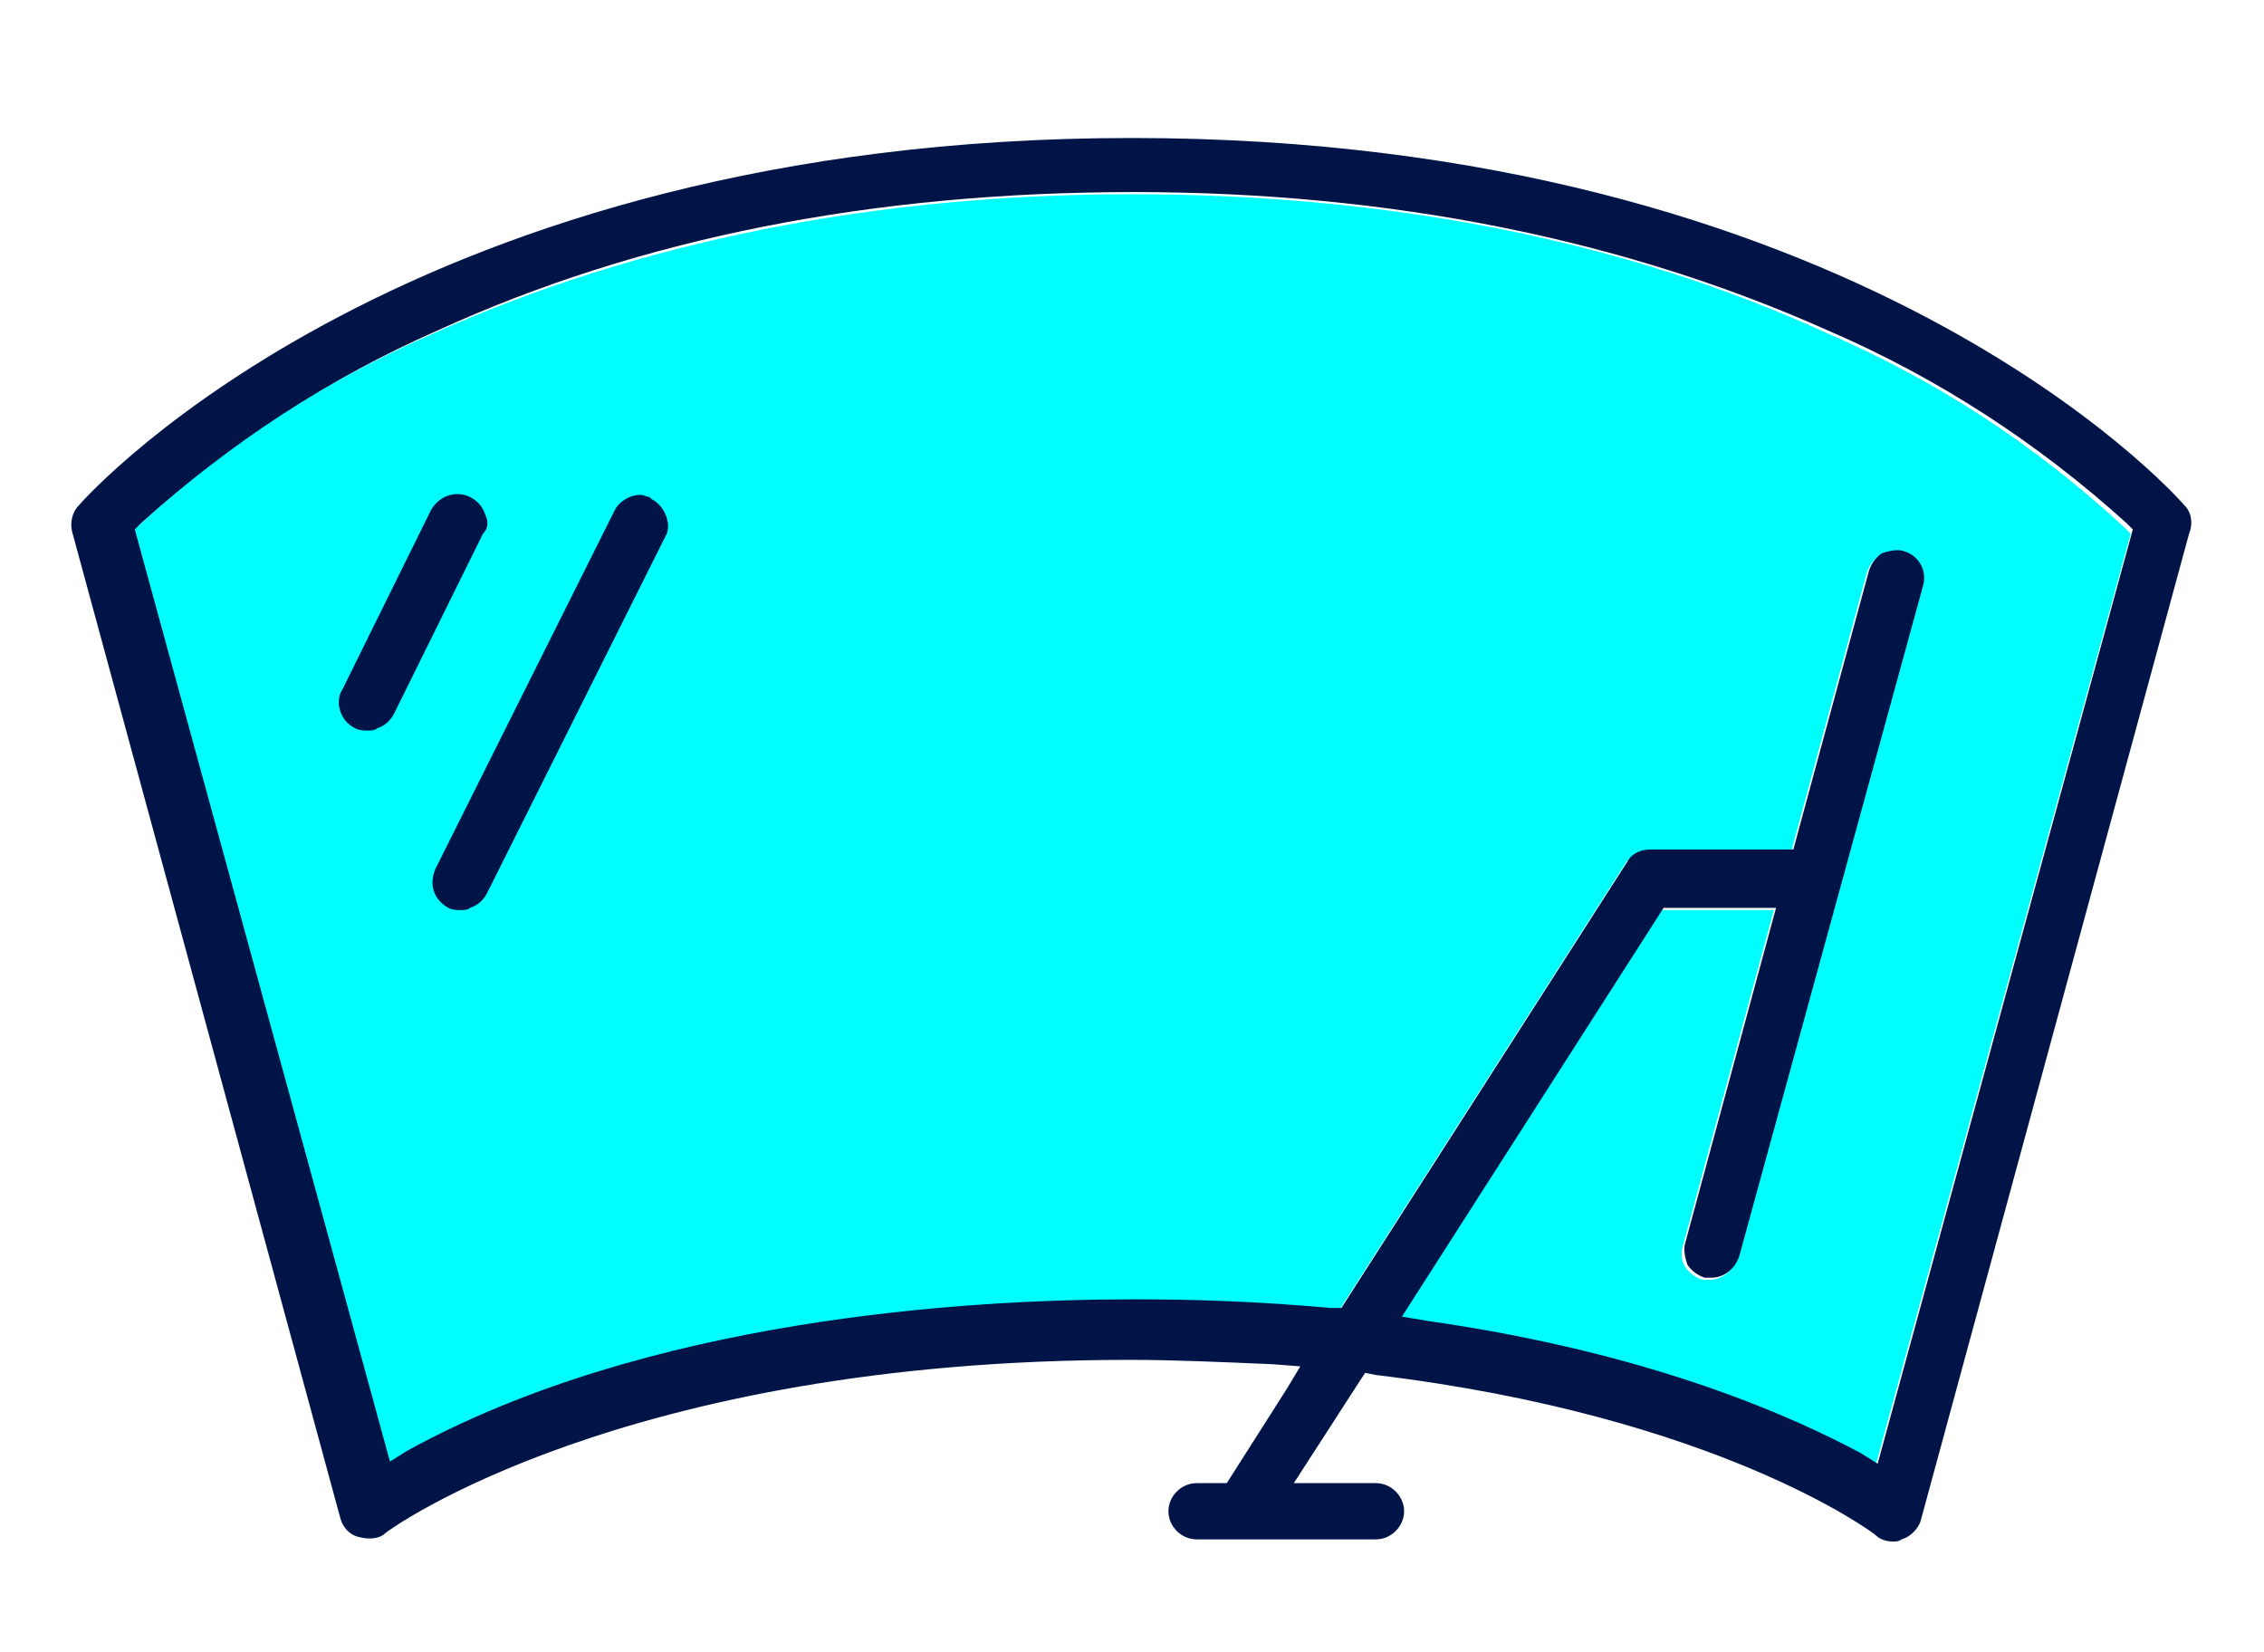 <?xml version="1.0" encoding="utf-8"?>
<!-- Generator: Adobe Illustrator 24.1.0, SVG Export Plug-In . SVG Version: 6.00 Build 0)  -->
<svg version="1.1" id="Camada_1" xmlns="http://www.w3.org/2000/svg" xmlns:xlink="http://www.w3.org/1999/xlink" x="0px" y="0px"
	 viewBox="0 0 104.7 76.4" style="enable-background:new 0 0 104.7 76.4;" xml:space="preserve">
<style type="text/css">
	.st0{fill:#00FEFD;}
	.st1{fill:#001447;}
</style>
<g id="Grupo_20" transform="translate(-63.666 -161.519)">
	<g>
		<path class="st0" d="M148.1,176.9c-9.4-4.3-20.3-6.4-32.1-6.4c-11.9,0-22.8,2.2-32.2,6.4c-5.1,2.2-9.7,5.2-13.7,8.9l-0.3,0.3
			l11.8,43.1l0.8-0.5c11.1-6.1,25.8-7,33.6-7c2.9,0,5.7,0.1,9.1,0.4l0.5,0l13.2-20.6c0.2-0.4,0.7-0.6,1.1-0.6c0,0,0,0,0,0h6.6
			l3.5-12.9c0.1-0.3,0.3-0.6,0.6-0.8c0.3-0.2,0.7-0.2,1-0.1c0.7,0.2,1.1,0.9,0.9,1.6l-8.5,31c-0.2,0.6-0.7,1-1.3,1c0,0,0,0,0,0
			c-0.1,0-0.2,0-0.3,0c-0.3-0.1-0.6-0.3-0.8-0.6c-0.2-0.3-0.2-0.7-0.1-1l4.2-15.5h-5.2l-12.1,18.9l1.2,0.2c10.5,1.5,17.1,4.5,20,6.1
			l0.8,0.5l11.8-43.1l-0.3-0.3C157.8,182.1,153.2,179.1,148.1,176.9z"/>
		<path class="st1" d="M164.7,184.9c-0.6-0.7-15.3-17-48.7-17c-33.3,0-48.1,16.3-48.7,17c-0.3,0.3-0.4,0.8-0.3,1.2l12.4,45.6
			c0.1,0.4,0.4,0.8,0.9,0.9c0.4,0.1,0.9,0.1,1.2-0.2c0.1-0.1,10.9-8,34.4-8c2.1,0,4.2,0.1,6.6,0.2l1.3,0.1l-0.6,1l0,0l-2.8,4.4h-1.4
			c-0.7,0-1.3,0.6-1.3,1.3s0.6,1.3,1.3,1.3h8.3c0.7,0,1.3-0.6,1.3-1.3s-0.6-1.3-1.3-1.3h-3.8l3.1-4.8l0,0l0.2-0.3l0.5,0.1
			c15.8,1.9,23,7.3,23.1,7.4c0.2,0.2,0.5,0.3,0.8,0.3c0,0,0,0,0,0c0.1,0,0.3,0,0.4-0.1c0.4-0.1,0.8-0.5,0.9-0.9l12.4-45.6
			C165.1,185.7,165,185.2,164.7,184.9L164.7,184.9z M150.5,229.2l-0.8-0.5c-3-1.6-9.5-4.6-20-6.1l-1.2-0.2l12.1-18.9h5.2l-4.2,15.5
			c-0.1,0.3,0,0.7,0.1,1c0.2,0.3,0.5,0.5,0.8,0.6c0.1,0,0.2,0,0.3,0c0,0,0,0,0,0c0.6,0,1.1-0.4,1.3-1l8.5-31
			c0.2-0.7-0.2-1.4-0.9-1.6c-0.3-0.1-0.7,0-1,0.1c-0.3,0.2-0.5,0.5-0.6,0.8l-3.5,12.9h-6.6c0,0,0,0,0,0c-0.5,0-0.9,0.2-1.1,0.6
			l-13.2,20.6l-0.5,0c-3.3-0.3-6.2-0.4-9.1-0.4c-7.8,0-22.5,0.9-33.6,7l-0.8,0.5l-11.8-43.1l0.3-0.3c4.1-3.7,8.7-6.7,13.7-8.9
			c9.4-4.3,20.2-6.4,32.2-6.4c11.9,0,22.7,2.2,32.1,6.4c5.1,2.2,9.7,5.2,13.8,8.9l0.3,0.3L150.5,229.2z"/>
	</g>
	<path class="st1" d="M86.1,185.3c-0.1-0.3-0.3-0.6-0.7-0.8c-0.6-0.3-1.4-0.1-1.8,0.6l-4.1,8.3c-0.2,0.3-0.2,0.7-0.1,1
		c0.1,0.3,0.3,0.6,0.7,0.8c0.2,0.1,0.4,0.1,0.6,0.1c0.1,0,0.3,0,0.4-0.1c0.3-0.1,0.6-0.3,0.8-0.7l4.1-8.3
		C86.2,186,86.3,185.7,86.1,185.3z"/>
	<path class="st1" d="M93.8,184.6l-0.1-0.1h0c-0.1,0-0.3-0.1-0.4-0.1c0,0,0,0,0,0c-0.5,0-1,0.3-1.2,0.7l-8.3,16.6
		c-0.3,0.7-0.1,1.4,0.6,1.8c0.2,0.1,0.4,0.1,0.6,0.1c0.1,0,0.3,0,0.4-0.1c0.3-0.1,0.6-0.3,0.8-0.7l8.3-16.6
		C94.7,185.7,94.4,184.9,93.8,184.6z"/>
</g>
</svg>
